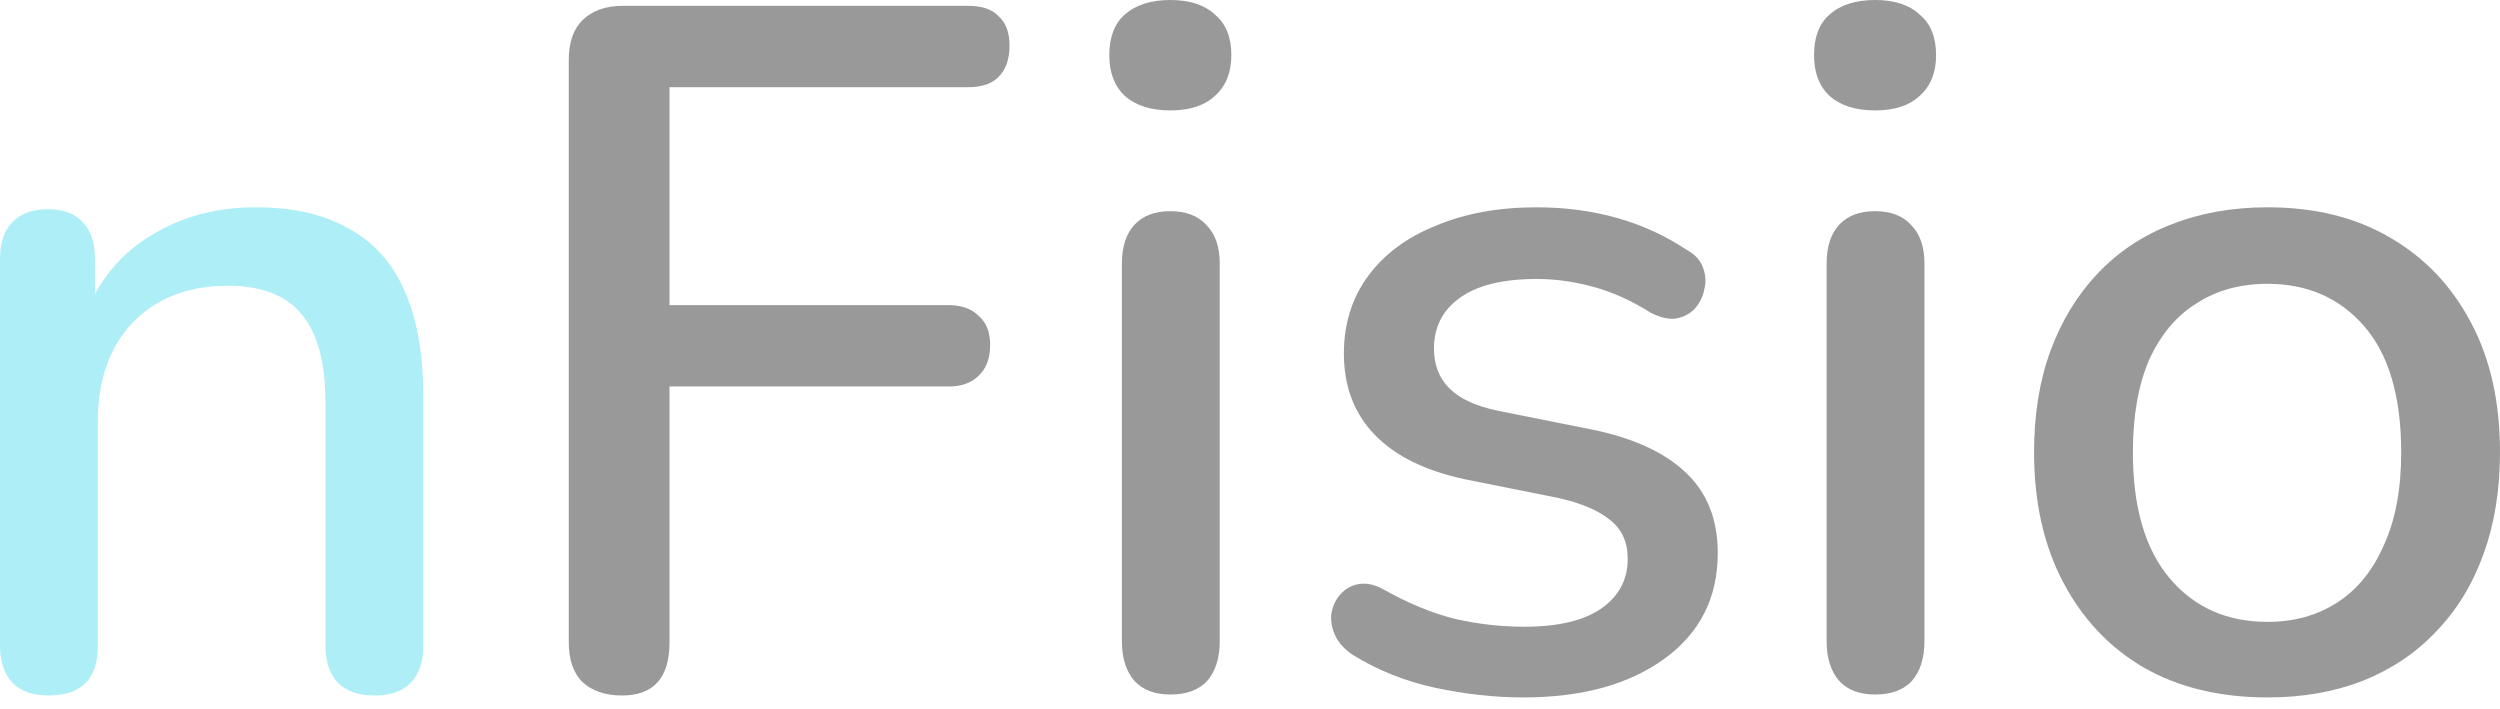 <svg width="148" height="42" viewBox="0 0 148 42" fill="none" xmlns="http://www.w3.org/2000/svg">
<path d="M36.825 41.173C35.831 41.173 35.047 40.906 34.474 40.37C33.938 39.835 33.671 39.051 33.671 38.019V3.555C33.671 2.523 33.938 1.739 34.474 1.204C35.047 0.631 35.85 0.344 36.882 0.344H57.297C58.138 0.344 58.749 0.554 59.132 0.975C59.552 1.357 59.763 1.931 59.763 2.695C59.763 3.498 59.552 4.11 59.132 4.53C58.749 4.951 58.138 5.161 57.297 5.161H39.635V18.063H56.15C56.914 18.063 57.507 18.274 57.928 18.694C58.386 19.076 58.616 19.65 58.616 20.415C58.616 21.217 58.386 21.829 57.928 22.25C57.507 22.67 56.914 22.88 56.15 22.88H39.635V38.019C39.635 40.122 38.698 41.173 36.825 41.173Z" fill="#999999"/>
<path d="M69.283 41.116C68.366 41.116 67.659 40.848 67.162 40.313C66.665 39.739 66.416 38.956 66.416 37.962V15.598C66.416 14.604 66.665 13.839 67.162 13.304C67.659 12.769 68.366 12.501 69.283 12.501C70.201 12.501 70.908 12.769 71.405 13.304C71.94 13.839 72.208 14.604 72.208 15.598V37.962C72.208 38.956 71.96 39.739 71.463 40.313C70.966 40.848 70.239 41.116 69.283 41.116ZM69.283 6.537C68.137 6.537 67.238 6.251 66.588 5.677C65.977 5.104 65.671 4.301 65.671 3.269C65.671 2.198 65.977 1.395 66.588 0.86C67.238 0.287 68.137 0 69.283 0C70.43 0 71.31 0.287 71.921 0.86C72.571 1.395 72.896 2.198 72.896 3.269C72.896 4.301 72.571 5.104 71.921 5.677C71.31 6.251 70.43 6.537 69.283 6.537Z" fill="#999999"/>
<path d="M90.166 41.288C88.484 41.288 86.745 41.097 84.948 40.714C83.189 40.332 81.564 39.682 80.074 38.765C79.577 38.421 79.233 38.038 79.041 37.618C78.85 37.197 78.774 36.777 78.812 36.356C78.888 35.898 79.061 35.515 79.328 35.209C79.634 34.865 79.997 34.655 80.418 34.579C80.876 34.502 81.354 34.598 81.851 34.865C83.342 35.706 84.776 36.299 86.152 36.643C87.528 36.949 88.885 37.102 90.224 37.102C92.25 37.102 93.779 36.739 94.811 36.012C95.843 35.286 96.359 34.311 96.359 33.088C96.359 32.094 96.015 31.329 95.327 30.794C94.639 30.22 93.607 29.781 92.231 29.475L86.783 28.385C84.413 27.888 82.616 27.009 81.392 25.747C80.169 24.486 79.558 22.88 79.558 20.931C79.558 19.172 80.035 17.643 80.991 16.343C81.947 15.043 83.285 14.049 85.005 13.361C86.725 12.635 88.713 12.272 90.969 12.272C92.651 12.272 94.238 12.482 95.728 12.902C97.219 13.323 98.596 13.954 99.857 14.795C100.354 15.062 100.679 15.426 100.832 15.884C100.985 16.305 101.004 16.725 100.89 17.146C100.813 17.566 100.622 17.949 100.316 18.293C100.01 18.599 99.628 18.79 99.169 18.866C98.749 18.904 98.271 18.79 97.736 18.522C96.589 17.796 95.442 17.28 94.295 16.974C93.186 16.668 92.078 16.515 90.969 16.515C88.943 16.515 87.414 16.897 86.381 17.662C85.388 18.388 84.891 19.382 84.891 20.644C84.891 21.6 85.196 22.383 85.808 22.995C86.42 23.607 87.375 24.046 88.675 24.314L94.123 25.404C96.608 25.901 98.481 26.741 99.743 27.927C101.042 29.112 101.692 30.717 101.692 32.743C101.692 35.381 100.641 37.465 98.538 38.994C96.436 40.523 93.645 41.288 90.166 41.288Z" fill="#999999"/>
<path d="M111.004 41.116C110.086 41.116 109.379 40.848 108.882 40.313C108.385 39.739 108.136 38.956 108.136 37.962V15.598C108.136 14.604 108.385 13.839 108.882 13.304C109.379 12.769 110.086 12.501 111.004 12.501C111.921 12.501 112.628 12.769 113.125 13.304C113.661 13.839 113.928 14.604 113.928 15.598V37.962C113.928 38.956 113.68 39.739 113.183 40.313C112.686 40.848 111.959 41.116 111.004 41.116ZM111.004 6.537C109.857 6.537 108.958 6.251 108.308 5.677C107.697 5.104 107.391 4.301 107.391 3.269C107.391 2.198 107.697 1.395 108.308 0.86C108.958 0.287 109.857 0 111.004 0C112.15 0 113.03 0.287 113.641 0.86C114.291 1.395 114.616 2.198 114.616 3.269C114.616 4.301 114.291 5.104 113.641 5.677C113.03 6.251 112.15 6.537 111.004 6.537Z" fill="#999999"/>
<path d="M134.237 41.288C131.408 41.288 128.962 40.695 126.897 39.51C124.871 38.325 123.285 36.643 122.138 34.464C120.991 32.285 120.417 29.723 120.417 26.78C120.417 24.524 120.742 22.517 121.392 20.759C122.042 19 122.96 17.49 124.145 16.228C125.368 14.929 126.821 13.954 128.503 13.304C130.223 12.616 132.135 12.272 134.237 12.272C137.028 12.272 139.437 12.864 141.463 14.049C143.527 15.234 145.133 16.916 146.28 19.096C147.427 21.236 148 23.798 148 26.78C148 28.997 147.675 31.004 147.025 32.801C146.375 34.598 145.439 36.127 144.215 37.388C143.03 38.65 141.577 39.625 139.857 40.313C138.175 40.963 136.302 41.288 134.237 41.288ZM134.237 36.815C135.805 36.815 137.181 36.433 138.366 35.668C139.551 34.904 140.469 33.776 141.119 32.285C141.807 30.794 142.151 28.959 142.151 26.78C142.151 23.492 141.425 21.007 139.972 19.325C138.519 17.643 136.608 16.802 134.237 16.802C132.632 16.802 131.236 17.184 130.051 17.949C128.866 18.675 127.93 19.784 127.241 21.275C126.592 22.766 126.267 24.601 126.267 26.78C126.267 30.029 126.993 32.514 128.446 34.234C129.898 35.955 131.829 36.815 134.237 36.815Z" fill="#999999"/>
<path d="M2.867 41.173C1.95 41.173 1.242 40.925 0.745 40.428C0.248 39.892 0 39.166 0 38.249V15.311C0 14.355 0.248 13.629 0.745 13.132C1.242 12.635 1.931 12.386 2.81 12.386C3.727 12.386 4.415 12.635 4.874 13.132C5.371 13.629 5.62 14.355 5.62 15.311V19.784L4.989 18.752C5.83 16.611 7.149 15.005 8.946 13.935C10.742 12.826 12.807 12.272 15.139 12.272C17.356 12.272 19.191 12.692 20.644 13.533C22.135 14.336 23.244 15.579 23.97 17.261C24.696 18.904 25.059 20.988 25.059 23.511V38.249C25.059 39.166 24.811 39.892 24.314 40.428C23.817 40.925 23.11 41.173 22.192 41.173C21.236 41.173 20.51 40.925 20.013 40.428C19.516 39.892 19.268 39.166 19.268 38.249V23.855C19.268 21.447 18.79 19.688 17.834 18.58C16.916 17.471 15.464 16.917 13.476 16.917C11.144 16.917 9.271 17.643 7.856 19.096C6.48 20.548 5.792 22.498 5.792 24.945V38.249C5.792 40.198 4.817 41.173 2.867 41.173Z" fill="#ADEEF7"/>
</svg>
